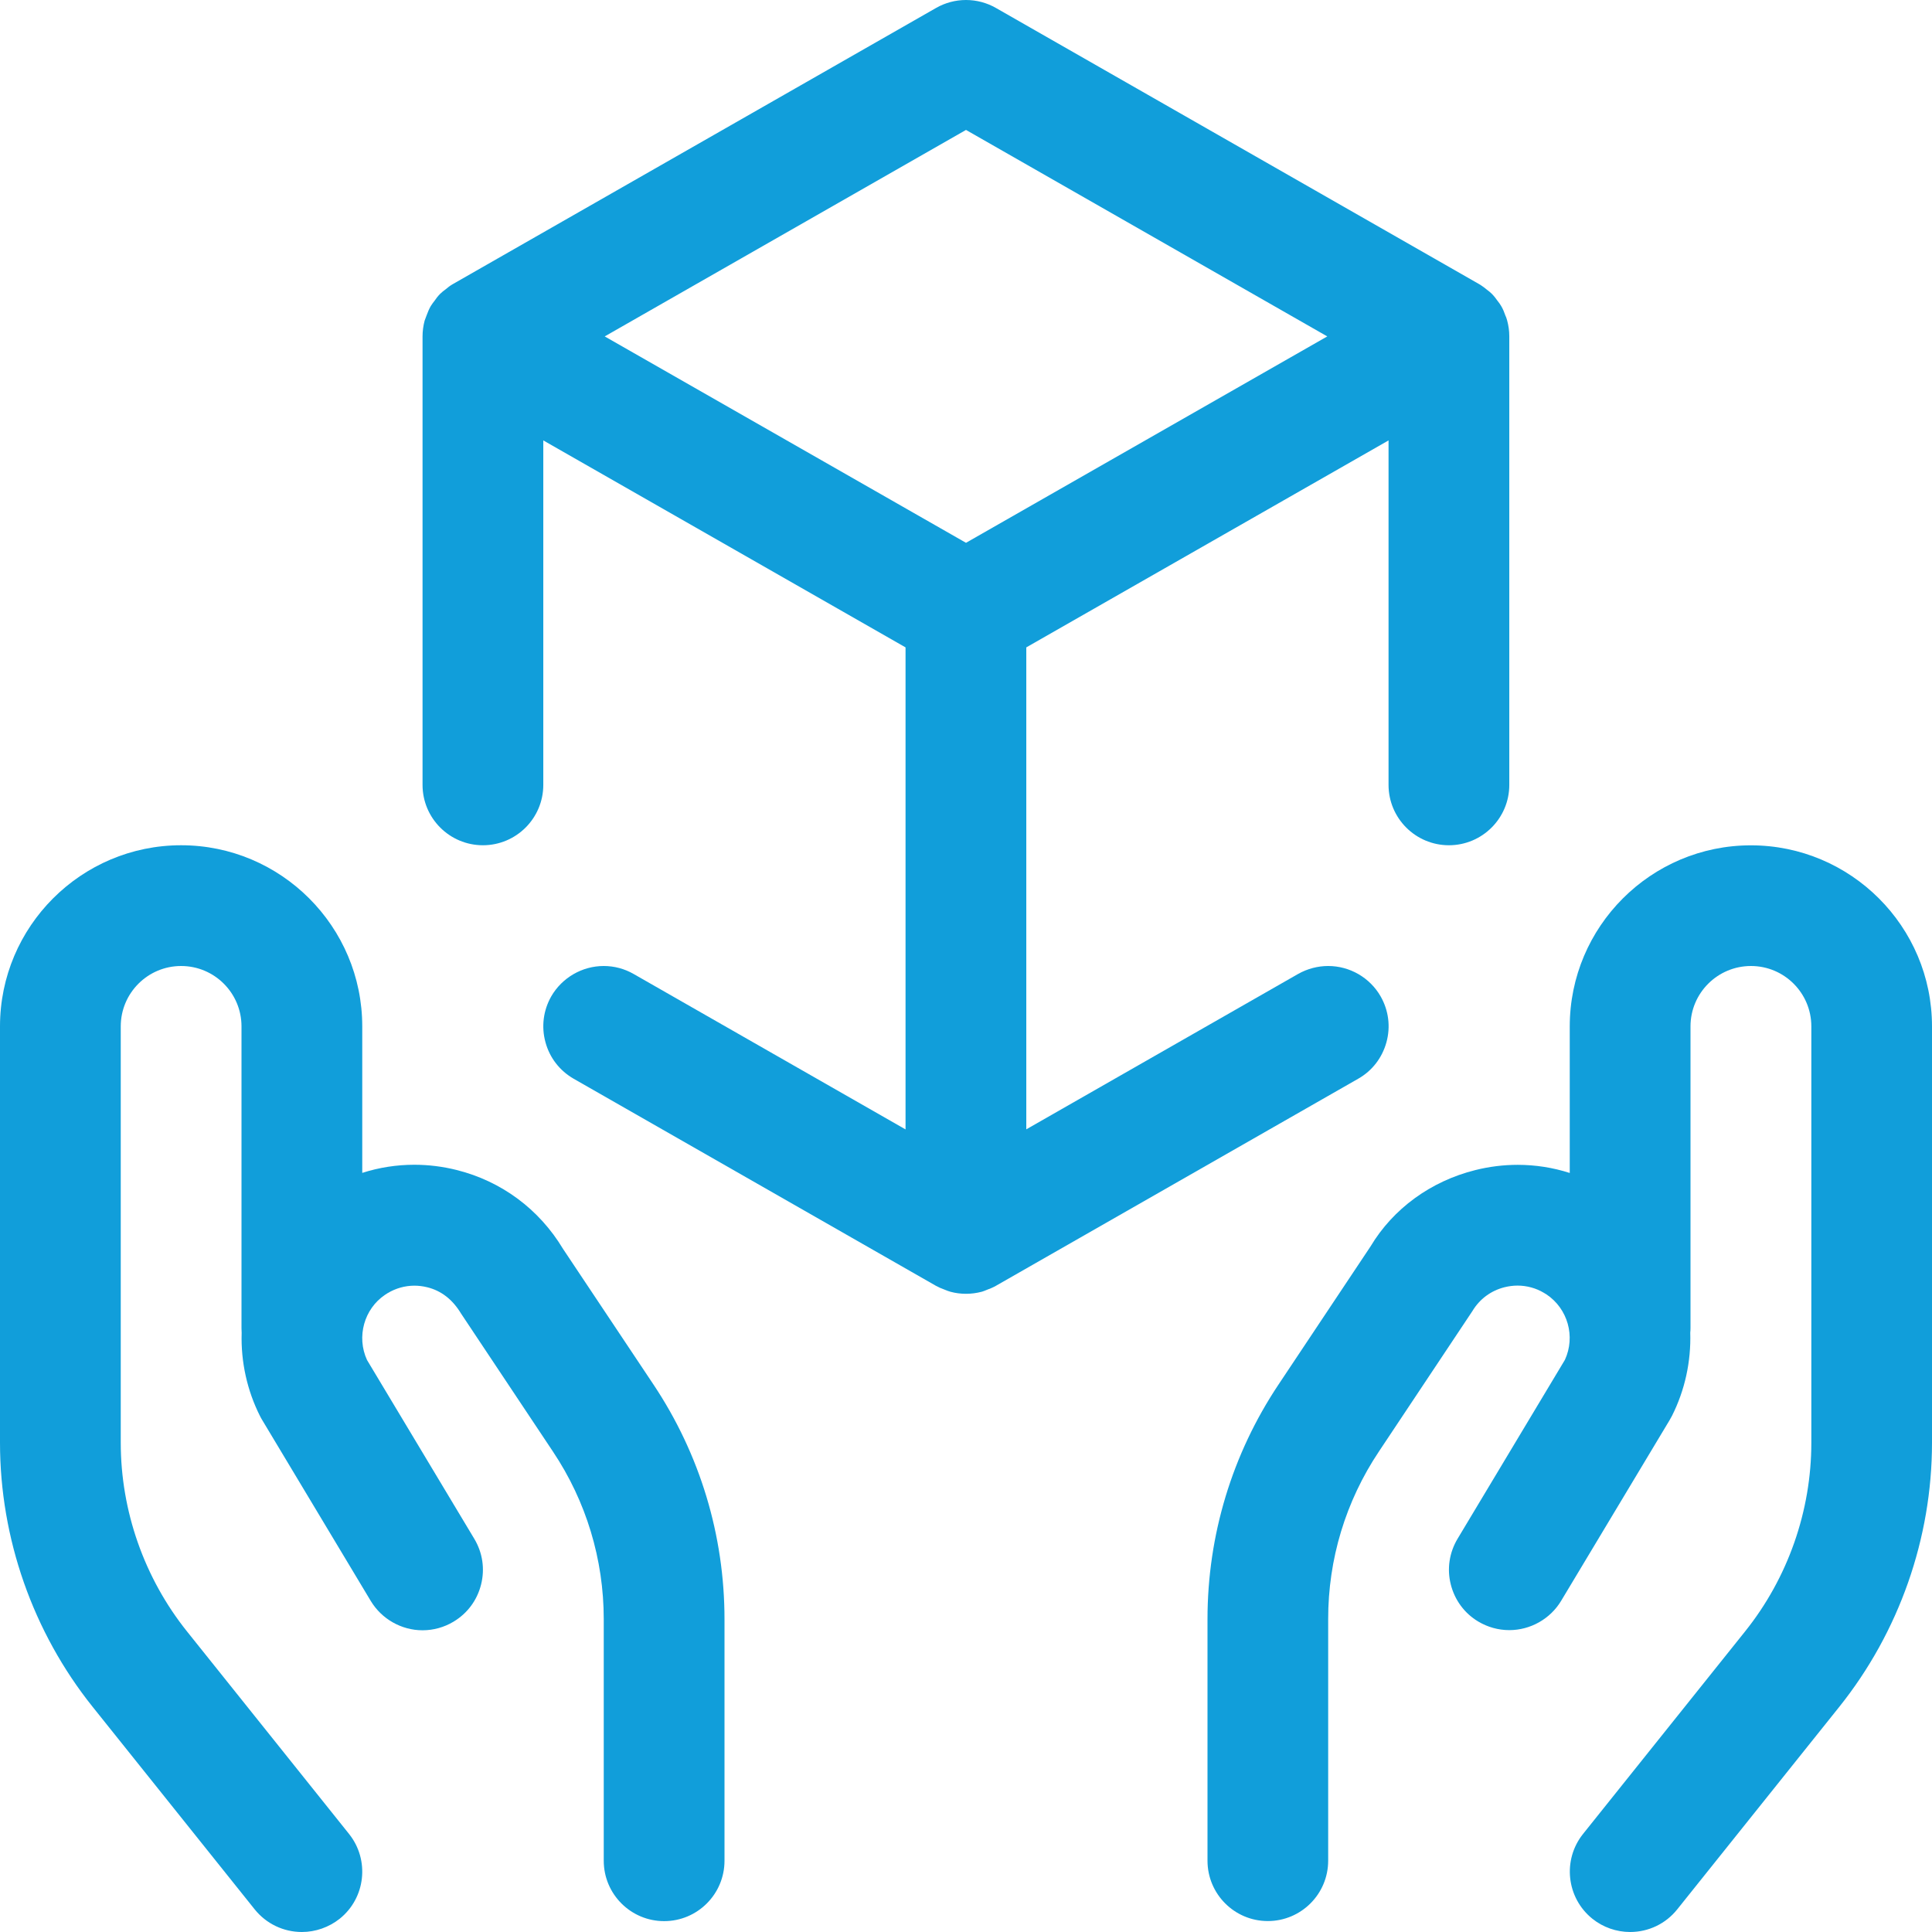 <?xml version="1.0" encoding="UTF-8" standalone="no"?>
<!-- Generator: Adobe Illustrator 22.1.0, SVG Export Plug-In . SVG Version: 6.00 Build 0)  -->

<svg
   xmlns:dc="http://purl.org/dc/elements/1.1/"
   xmlns:cc="http://creativecommons.org/ns#"
   xmlns:rdf="http://www.w3.org/1999/02/22-rdf-syntax-ns#"
   xmlns:svg="http://www.w3.org/2000/svg"
   xmlns="http://www.w3.org/2000/svg"
   xmlns:sodipodi="http://sodipodi.sourceforge.net/DTD/sodipodi-0.dtd"
   xmlns:inkscape="http://www.inkscape.org/namespaces/inkscape"
   version="1.1"
   id="Layer_1"
   x="0px"
   y="0px"
   viewBox="0 0 24 24"
   style="enable-background:new 0 0 24 24;"
   xml:space="preserve"
   sodipodi:docname="shipment-give-blue.svg"
   inkscape:version="0.92.4 (5da689c313, 2019-01-14)"><defs
   id="defs15" /><sodipodi:namedview
   pagecolor="#ffffff"
   bordercolor="#666666"
   borderopacity="1"
   objecttolerance="10"
   gridtolerance="10"
   guidetolerance="10"
   inkscape:pageopacity="0"
   inkscape:pageshadow="2"
   inkscape:window-width="3840"
   inkscape:window-height="2004"
   id="namedview13"
   showgrid="false"
   inkscape:zoom="9.8333333"
   inkscape:cx="-39.40678"
   inkscape:cy="12"
   inkscape:window-x="-16"
   inkscape:window-y="-16"
   inkscape:window-maximized="1"
   inkscape:current-layer="Layer_1" />
<title
   id="title2">shipment-give</title>
<g
   id="g10"
   style="fill:#119eda;fill-opacity:1">
	<path
   d="M3.75,24c-0.229,0-0.443-0.103-0.586-0.281L1.15,21.202C0.408,20.274,0,19.109,0,17.922V12.75   c0-1.241,1.009-2.25,2.25-2.25s2.25,1.009,2.25,2.25v1.82c0.209-0.067,0.427-0.101,0.647-0.101c0.176,0,0.353,0.022,0.525,0.065   c0.557,0.139,1.026,0.487,1.322,0.98l1.123,1.684C8.695,18.064,9,19.073,9,20.115v3c0,0.414-0.336,0.75-0.75,0.75   s-0.75-0.336-0.75-0.75v-3c0-0.744-0.218-1.465-0.631-2.083l-1.142-1.715c-0.106-0.176-0.248-0.284-0.419-0.326   c-0.053-0.013-0.106-0.02-0.16-0.02c-0.116,0-0.231,0.032-0.333,0.093l-0.031,0.02c-0.26,0.174-0.358,0.521-0.225,0.81l1.333,2.222   c0.103,0.172,0.133,0.373,0.084,0.568s-0.17,0.358-0.342,0.461c-0.116,0.07-0.25,0.107-0.385,0.107   c-0.262,0-0.508-0.14-0.643-0.364l-1.35-2.25c-0.009-0.014-0.018-0.032-0.027-0.049c-0.159-0.316-0.238-0.672-0.227-1.031   C3.001,16.537,3,16.519,3,16.5v-3.75C3,12.336,2.664,12,2.25,12S1.5,12.336,1.5,12.75v5.172c0,0.848,0.292,1.68,0.822,2.343   l2.014,2.517c0.258,0.323,0.206,0.796-0.117,1.054C4.086,23.941,3.92,24,3.75,24z"
   id="path4"
   style="fill:#119eda;fill-opacity:1" />
	<path
   d="M20.25,24c-0.169,0-0.336-0.058-0.468-0.164c-0.323-0.259-0.375-0.731-0.117-1.054l2.014-2.517   c0.53-0.662,0.822-1.494,0.822-2.342V12.75c0-0.414-0.336-0.75-0.75-0.75S21,12.336,21,12.75v3.75c0,0.019-0.001,0.037-0.003,0.055   c0.011,0.359-0.067,0.715-0.227,1.033c-0.009,0.018-0.019,0.036-0.03,0.054l-1.347,2.244c-0.135,0.225-0.382,0.364-0.644,0.364   c-0.136,0-0.269-0.037-0.386-0.107c-0.171-0.102-0.292-0.266-0.341-0.461c-0.049-0.194-0.018-0.396,0.085-0.568l1.333-2.222   c0.133-0.289,0.036-0.636-0.23-0.813l-0.033-0.02c-0.095-0.057-0.21-0.089-0.326-0.089c-0.053,0-0.107,0.007-0.16,0.02   c-0.169,0.042-0.311,0.147-0.4,0.296l-1.161,1.744c-0.414,0.619-0.632,1.34-0.631,2.084v3c0,0.414-0.336,0.75-0.75,0.75   S15,23.528,15,23.114v-3c0-1.041,0.305-2.05,0.883-2.916l1.142-1.714c0.28-0.468,0.746-0.81,1.303-0.949   c0.172-0.043,0.349-0.065,0.525-0.065c0.22,0,0.438,0.034,0.647,0.101v-1.82c0-1.241,1.009-2.25,2.25-2.25S24,11.509,24,12.75   v5.172c0,1.188-0.409,2.352-1.151,3.28l-2.014,2.517C20.693,23.897,20.479,24,20.25,24z"
   id="path6"
   style="fill:#119eda;fill-opacity:1" />
	<path
   d="M12,16.072c-0.065,0-0.129-0.008-0.192-0.025c-0.019-0.005-0.049-0.016-0.07-0.025c-0.045-0.016-0.078-0.031-0.111-0.049   l-4.5-2.572c-0.174-0.1-0.299-0.261-0.351-0.454c-0.053-0.193-0.027-0.396,0.072-0.57C6.982,12.145,7.232,12,7.5,12   c0.13,0,0.258,0.034,0.371,0.099l3.378,1.931V8.042l-4.5-2.571V9.75c0,0.414-0.336,0.75-0.75,0.75s-0.75-0.336-0.75-0.75V4.179   c0-0.066,0.009-0.132,0.026-0.196C5.281,3.965,5.292,3.937,5.3,3.916c0.015-0.041,0.03-0.077,0.05-0.112   c0.011-0.019,0.036-0.053,0.05-0.07c0.016-0.025,0.041-0.057,0.069-0.085c0.015-0.015,0.049-0.043,0.067-0.055   C5.561,3.572,5.591,3.549,5.624,3.53c0.002-0.001,6.004-3.431,6.004-3.431C11.741,0.034,11.87,0,12,0s0.259,0.034,0.372,0.099   c0,0,6.008,3.434,6.012,3.436c0.007,0.004,0.014,0.009,0.021,0.014c0.026,0.017,0.046,0.033,0.065,0.049   c0.019,0.013,0.046,0.036,0.062,0.052c0.027,0.027,0.051,0.058,0.074,0.091c0.011,0.013,0.028,0.036,0.042,0.06   c0.023,0.039,0.039,0.079,0.053,0.12c0.004,0.006,0.014,0.031,0.021,0.058c0.018,0.066,0.027,0.132,0.027,0.198V9.75   c0,0.414-0.336,0.75-0.75,0.75s-0.75-0.336-0.75-0.75V5.471l-4.5,2.571v5.987l3.378-1.931C16.241,12.034,16.37,12,16.499,12   c0.269,0,0.519,0.145,0.652,0.378c0.099,0.174,0.125,0.376,0.072,0.569s-0.177,0.355-0.352,0.454l-4.498,2.571   c-0.038,0.022-0.076,0.037-0.114,0.051c-0.018,0.008-0.042,0.017-0.061,0.023C12.129,16.064,12.065,16.072,12,16.072z M12,6.743   l4.488-2.564L12,1.614L7.512,4.179L12,6.743z"
   id="path8"
   style="fill:#119eda;fill-opacity:1" />
</g>
</svg>